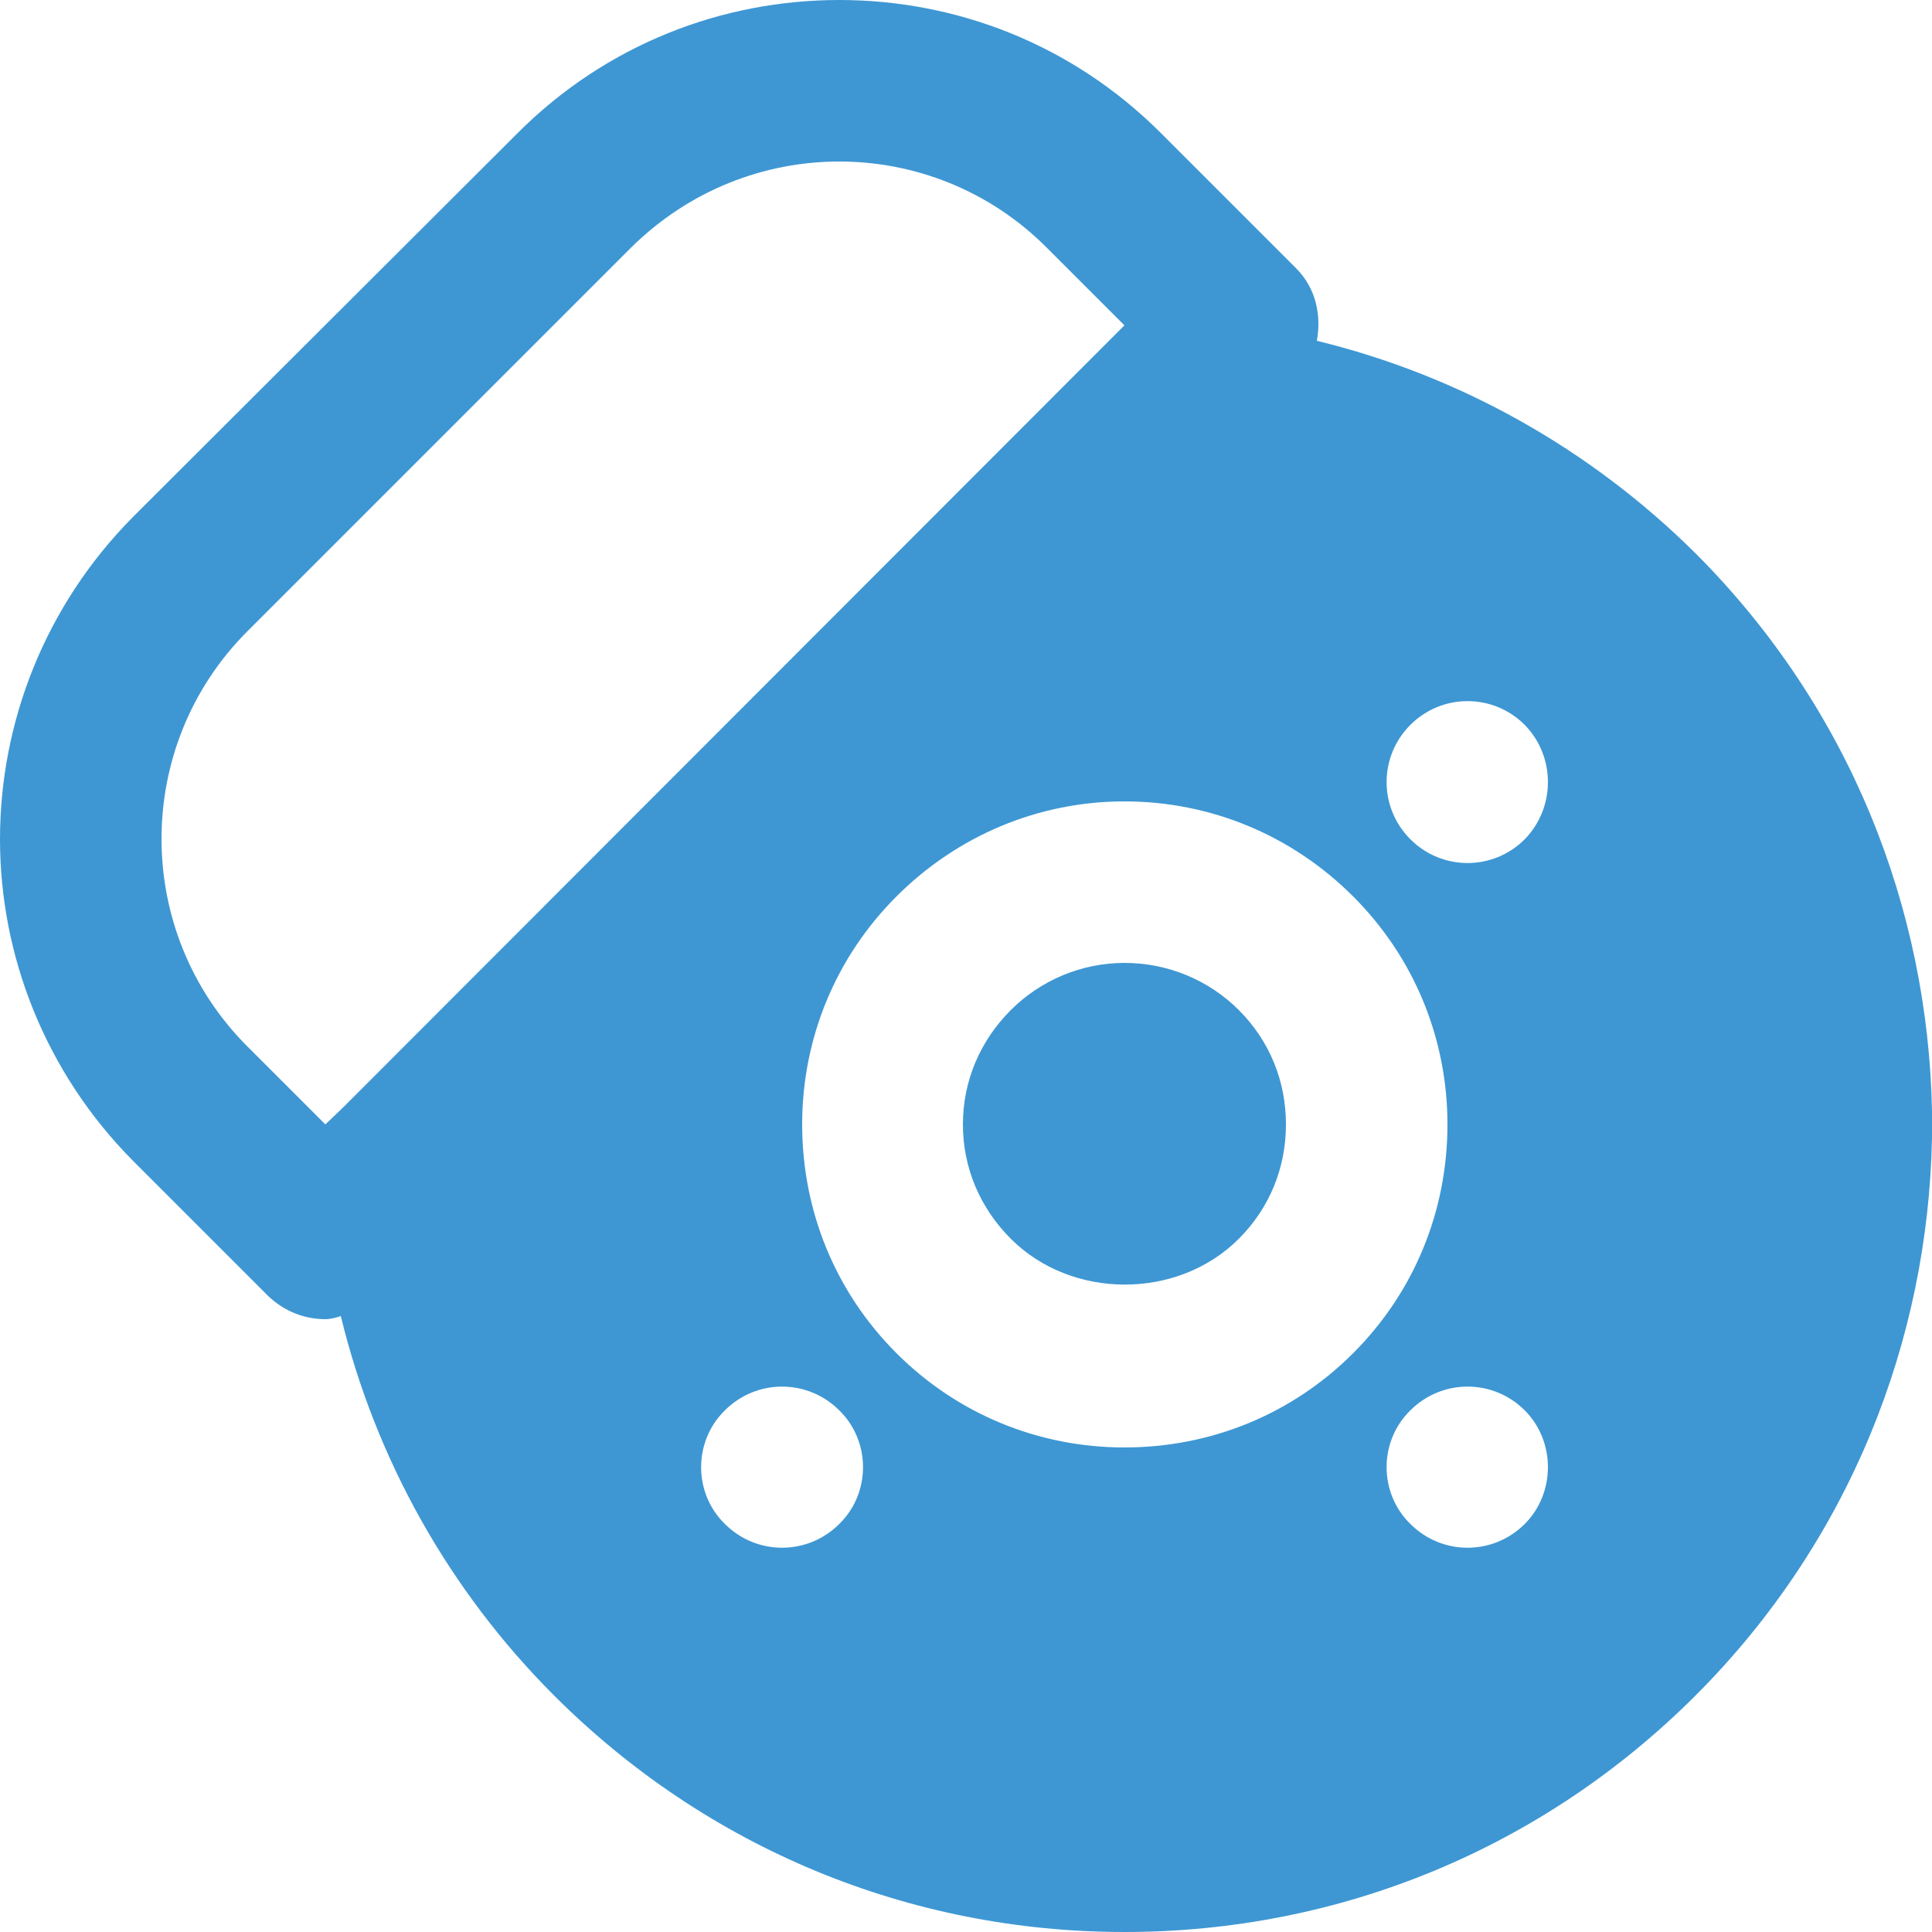 <?xml version="1.0" encoding="UTF-8"?>
<!DOCTYPE svg PUBLIC "-//W3C//DTD SVG 1.0//EN" "http://www.w3.org/TR/2001/REC-SVG-20010904/DTD/svg10.dtd">
<!-- Creator: CorelDRAW X8 -->
<svg xmlns="http://www.w3.org/2000/svg" xml:space="preserve" width="25px" height="25px" version="1.0" style="shape-rendering:geometricPrecision; text-rendering:geometricPrecision; image-rendering:optimizeQuality; fill-rule:evenodd; clip-rule:evenodd"
viewBox="0 0 2500 2500"
 xmlns:xlink="http://www.w3.org/1999/xlink">
 <defs>
  <style type="text/css">
   <![CDATA[
    .fil0 {fill:#3E97D3;fill-rule:nonzero}
   ]]>
  </style>
 </defs>
 <g id="Layer_x0020_1">
  <g id="_1753975292080">
   <path class="fil0" d="M1455 1246c-55,0 -108,22 -147,61 -40,40 -62,92 -62,148 0,56 22,108 62,148 79,79 216,79 295,0 40,-40 61,-92 61,-148 0,-56 -21,-108 -61,-148 -39,-39 -92,-61 -148,-61z"/>
   <path class="fil0" d="M2194 716c-136,-135 -305,-230 -490,-275 6,-33 -1,-68 -27,-94l-175 -175c-115,-115 -265,-172 -416,-172 -151,0 -301,57 -416,172l-498 497c-114,115 -172,266 -172,417 0,150 58,301 172,416l175 175c21,20 47,30 74,30 7,0 14,-2 20,-4 45,185 140,355 276,491 197,197 459,306 738,306 280,0 542,-109 739,-306 200,-200 301,-460 306,-722l0 -34c-5,-262 -106,-522 -306,-722l0 0zm-1874 638c-148,-148 -148,-389 0,-537l497 -497c75,-74 172,-111 269,-111 97,0 194,37 268,111l101 101 -22 22 -989 990 -23 22 -101 -101zm766 618c-41,41 -107,41 -148,0 -41,-40 -41,-107 0,-147 41,-41 107,-41 148,0 41,40 41,107 0,147l0 0zm369 -99c-111,0 -216,-43 -295,-122 -79,-79 -122,-184 -122,-296 0,-111 43,-216 122,-295 79,-79 184,-123 295,-123 112,0 217,44 296,123 79,79 122,184 122,295 0,112 -43,217 -122,296 -79,79 -184,122 -296,122l0 0zm518 99c-41,41 -107,41 -148,0 -41,-40 -41,-107 0,-147 41,-41 107,-41 148,0 40,40 40,107 0,147l0 0zm0 -886c-41,41 -107,41 -148,0 -41,-41 -41,-107 0,-148 41,-41 107,-41 148,0 40,41 40,107 0,148l0 0z"/>
  </g>
 </g>
</svg>
